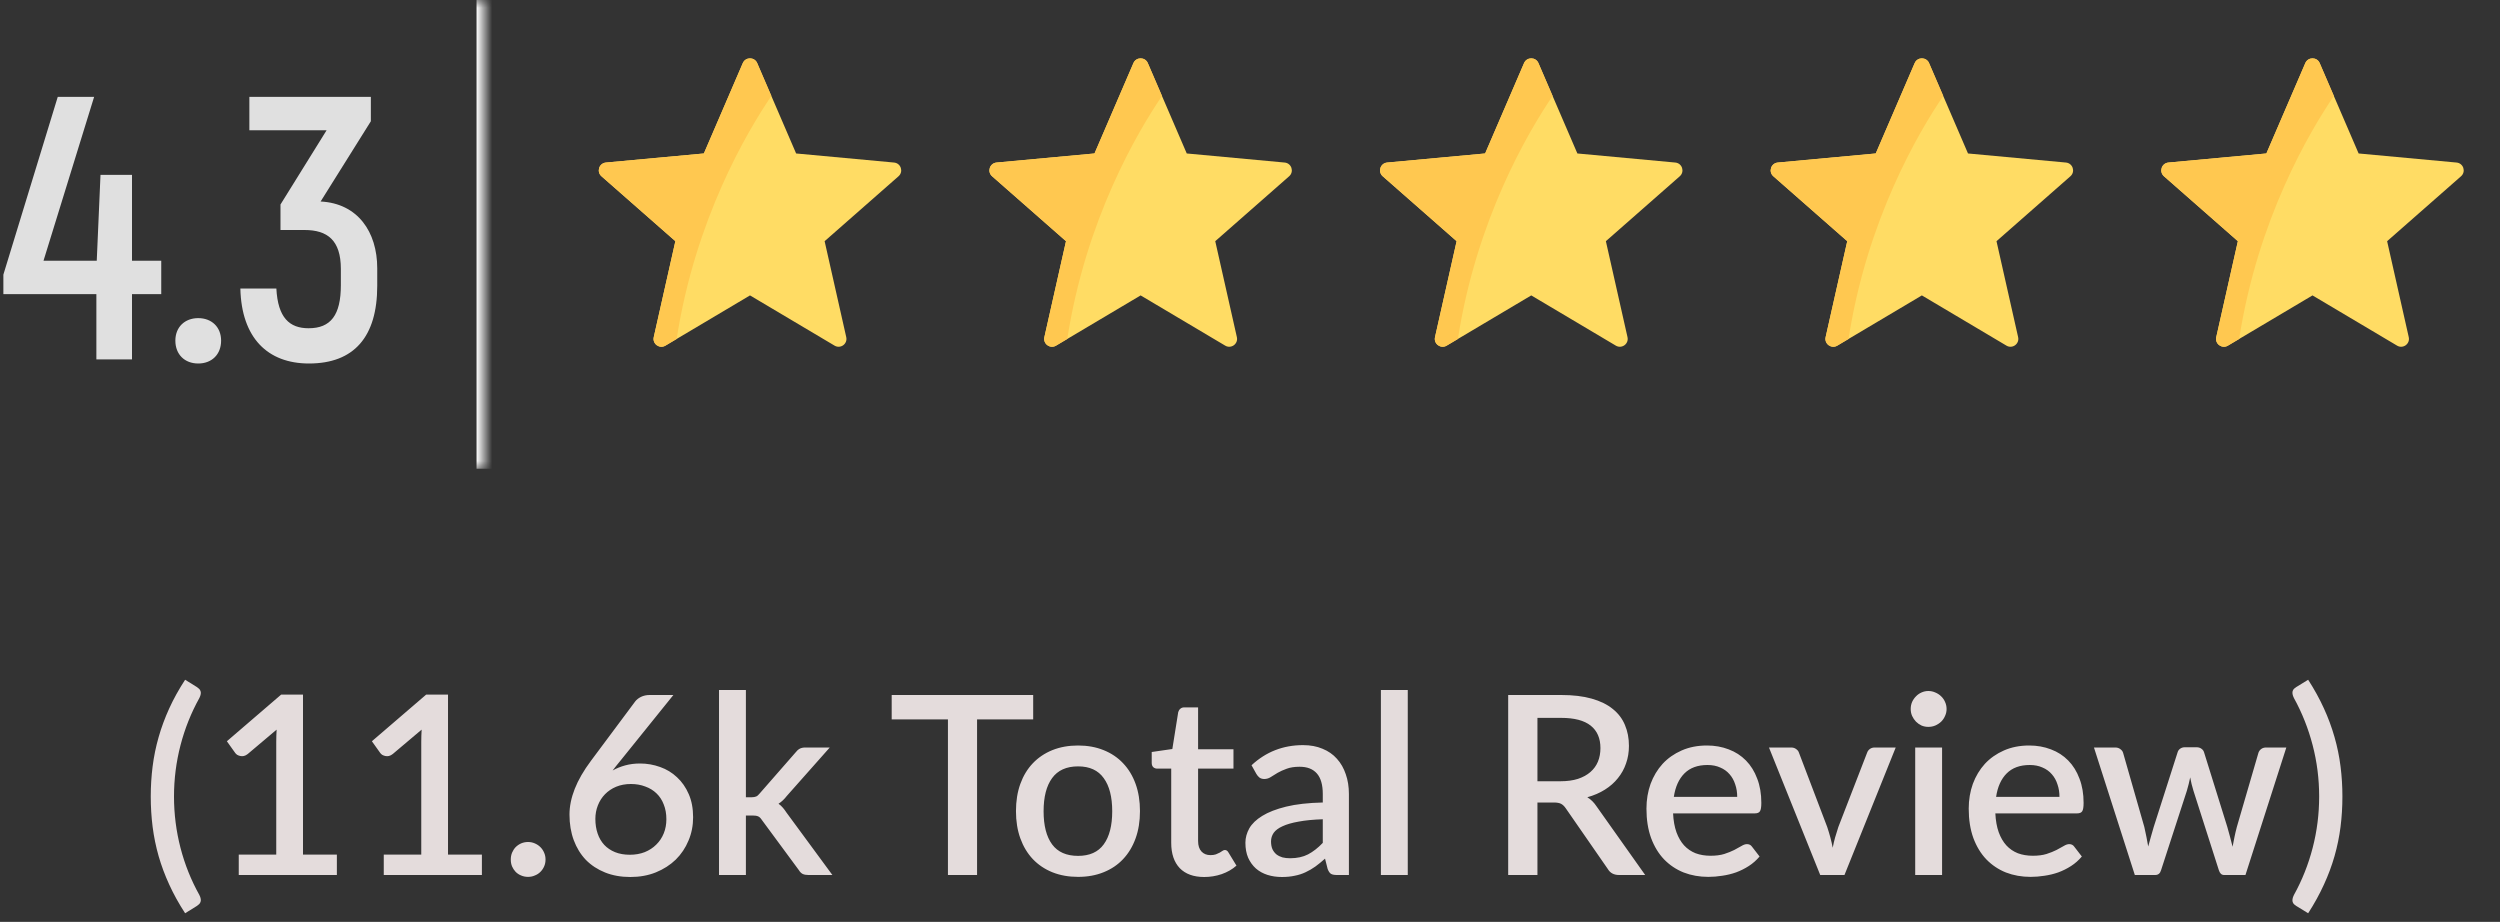 <svg width="160" height="59" viewBox="0 0 160 59" fill="none" xmlns="http://www.w3.org/2000/svg">
<rect x="0" y="0" width="160" height="59" fill="#333333" stroke="none"/>
<mask id="path-1-inside-1_2_293" fill="white">
<path d="M0 0H31V30H0V0Z"/>
</mask>
<path d="M30.5 0V30H31.5V0H30.5Z" fill="white" mask="url(#path-1-inside-1_2_293)"/>
<path d="M10.32 16.688H8.448V11.192H6.432L6.192 16.688H2.784L6.024 6.2H3.696L0.216 17.576V18.824H6.168V23H8.448V18.824H10.32V16.688ZM12.687 23.264C13.551 23.264 14.151 22.688 14.151 21.8C14.151 20.936 13.551 20.36 12.687 20.36C11.823 20.36 11.223 20.936 11.223 21.8C11.223 22.688 11.823 23.264 12.687 23.264ZM20.519 12.896L23.735 7.76V6.2H15.959V8.336H20.903L17.951 13.088V14.72H19.487C20.951 14.72 21.815 15.368 21.815 17.216V18.248C21.815 20.168 21.167 21.008 19.751 21.008C18.527 21.008 17.783 20.336 17.687 18.464H15.383C15.455 21.632 17.135 23.264 19.775 23.264C22.655 23.264 24.143 21.56 24.143 18.296V17.168C24.143 14.84 22.895 13.016 20.519 12.896Z" fill="#E0E0E0"/>
<path d="M57.221 10.403L50.952 9.822L48.461 4.039C48.287 3.634 47.713 3.634 47.539 4.039L45.048 9.822L38.779 10.403C38.34 10.444 38.163 10.99 38.494 11.281L43.224 15.436L41.84 21.578C41.743 22.008 42.207 22.346 42.586 22.121L48 18.906L53.414 22.121C53.793 22.346 54.257 22.008 54.16 21.578L52.776 15.436L57.506 11.281C57.837 10.99 57.66 10.444 57.221 10.403Z" fill="#FFDC64"/>
<path d="M49.367 6.142L48.461 4.039C48.287 3.634 47.713 3.634 47.538 4.039L45.048 9.822L38.779 10.403C38.34 10.444 38.163 10.99 38.494 11.281L43.224 15.436L41.84 21.578C41.743 22.008 42.207 22.346 42.586 22.121L43.307 21.693C44.488 14.047 47.809 8.434 49.367 6.142Z" fill="#FFC850"/>
<path d="M82.221 10.403L75.952 9.822L73.461 4.039C73.287 3.634 72.713 3.634 72.539 4.039L70.048 9.822L63.779 10.403C63.34 10.444 63.163 10.99 63.494 11.281L68.224 15.436L66.84 21.578C66.743 22.008 67.207 22.346 67.586 22.121L73 18.906L78.414 22.121C78.793 22.346 79.257 22.008 79.16 21.578L77.776 15.436L82.506 11.281C82.837 10.99 82.66 10.444 82.221 10.403Z" fill="#FFDC64"/>
<path d="M74.367 6.142L73.461 4.039C73.287 3.634 72.713 3.634 72.538 4.039L70.048 9.822L63.779 10.403C63.34 10.444 63.163 10.99 63.494 11.281L68.224 15.436L66.84 21.578C66.743 22.008 67.207 22.346 67.586 22.121L68.307 21.693C69.488 14.047 72.809 8.434 74.367 6.142Z" fill="#FFC850"/>
<path d="M107.221 10.403L100.952 9.822L98.461 4.039C98.287 3.634 97.713 3.634 97.539 4.039L95.048 9.822L88.779 10.403C88.34 10.444 88.163 10.99 88.494 11.281L93.224 15.436L91.84 21.578C91.743 22.008 92.207 22.346 92.586 22.121L98 18.906L103.414 22.121C103.793 22.346 104.257 22.008 104.16 21.578L102.776 15.436L107.506 11.281C107.837 10.99 107.66 10.444 107.221 10.403Z" fill="#FFDC64"/>
<path d="M99.367 6.142L98.461 4.039C98.287 3.634 97.713 3.634 97.538 4.039L95.048 9.822L88.779 10.403C88.34 10.444 88.163 10.99 88.494 11.281L93.224 15.436L91.84 21.578C91.743 22.008 92.207 22.346 92.586 22.121L93.307 21.693C94.488 14.047 97.809 8.434 99.367 6.142Z" fill="#FFC850"/>
<path d="M132.221 10.403L125.952 9.822L123.461 4.039C123.287 3.634 122.713 3.634 122.539 4.039L120.048 9.822L113.779 10.403C113.34 10.444 113.163 10.99 113.494 11.281L118.224 15.436L116.84 21.578C116.743 22.008 117.207 22.346 117.586 22.121L123 18.906L128.414 22.121C128.793 22.346 129.257 22.008 129.16 21.578L127.776 15.436L132.506 11.281C132.837 10.99 132.66 10.444 132.221 10.403Z" fill="#FFDC64"/>
<path d="M124.367 6.142L123.461 4.039C123.287 3.634 122.713 3.634 122.539 4.039L120.048 9.822L113.779 10.403C113.34 10.444 113.163 10.99 113.494 11.281L118.224 15.436L116.84 21.578C116.743 22.008 117.207 22.346 117.586 22.121L118.307 21.693C119.488 14.047 122.809 8.434 124.367 6.142Z" fill="#FFC850"/>
<path d="M157.221 10.403L150.952 9.822L148.461 4.039C148.287 3.634 147.713 3.634 147.539 4.039L145.048 9.822L138.779 10.403C138.34 10.444 138.163 10.99 138.494 11.281L143.224 15.436L141.84 21.578C141.743 22.008 142.207 22.346 142.586 22.121L148 18.906L153.414 22.121C153.793 22.346 154.257 22.008 154.16 21.578L152.776 15.436L157.506 11.281C157.837 10.99 157.66 10.444 157.221 10.403Z" fill="#FFDC64"/>
<path d="M149.367 6.142L148.461 4.039C148.287 3.634 147.713 3.634 147.539 4.039L145.048 9.822L138.779 10.403C138.34 10.444 138.163 10.99 138.494 11.281L143.224 15.436L141.84 21.578C141.743 22.008 142.207 22.346 142.586 22.121L143.307 21.693C144.488 14.047 147.809 8.434 149.367 6.142Z" fill="#FFC850"/>
<path d="M11.136 50.976C11.136 52.096 11.275 53.192 11.552 54.264C11.829 55.331 12.232 56.336 12.76 57.28C12.808 57.376 12.837 57.461 12.848 57.536C12.859 57.611 12.853 57.675 12.832 57.728C12.811 57.787 12.779 57.835 12.736 57.872C12.699 57.909 12.656 57.944 12.608 57.976L11.848 58.448C11.448 57.835 11.109 57.224 10.832 56.616C10.555 56.013 10.328 55.405 10.152 54.792C9.976 54.173 9.848 53.549 9.768 52.92C9.688 52.285 9.648 51.637 9.648 50.976C9.648 50.32 9.688 49.677 9.768 49.048C9.848 48.413 9.976 47.789 10.152 47.176C10.328 46.557 10.555 45.944 10.832 45.336C11.109 44.728 11.448 44.117 11.848 43.504L12.608 43.976C12.656 44.008 12.699 44.043 12.736 44.08C12.779 44.117 12.811 44.165 12.832 44.224C12.853 44.277 12.859 44.341 12.848 44.416C12.837 44.491 12.808 44.576 12.76 44.672C12.232 45.621 11.829 46.629 11.552 47.696C11.275 48.763 11.136 49.856 11.136 50.976ZM21.56 54.696V56H15.28V54.696H17.68V47.48C17.68 47.224 17.688 46.963 17.704 46.696L15.856 48.256C15.776 48.32 15.693 48.363 15.608 48.384C15.528 48.4 15.45 48.4 15.376 48.384C15.306 48.368 15.242 48.344 15.184 48.312C15.13 48.275 15.088 48.235 15.056 48.192L14.52 47.44L17.992 44.456H19.392V54.696H21.56ZM30.841 54.696V56H24.561V54.696H26.961V47.48C26.961 47.224 26.969 46.963 26.985 46.696L25.137 48.256C25.057 48.32 24.974 48.363 24.889 48.384C24.809 48.4 24.732 48.4 24.657 48.384C24.588 48.368 24.524 48.344 24.465 48.312C24.412 48.275 24.369 48.235 24.337 48.192L23.801 47.44L27.273 44.456H28.673V54.696H30.841ZM32.69 55.008C32.69 54.853 32.717 54.709 32.77 54.576C32.829 54.437 32.906 54.317 33.002 54.216C33.104 54.115 33.221 54.035 33.354 53.976C33.493 53.917 33.64 53.888 33.794 53.888C33.949 53.888 34.093 53.917 34.226 53.976C34.365 54.035 34.485 54.115 34.586 54.216C34.688 54.317 34.768 54.437 34.826 54.576C34.885 54.709 34.914 54.853 34.914 55.008C34.914 55.168 34.885 55.315 34.826 55.448C34.768 55.581 34.688 55.699 34.586 55.8C34.485 55.901 34.365 55.979 34.226 56.032C34.093 56.091 33.949 56.12 33.794 56.12C33.64 56.12 33.493 56.091 33.354 56.032C33.221 55.979 33.104 55.901 33.002 55.8C32.906 55.699 32.829 55.581 32.77 55.448C32.717 55.315 32.69 55.168 32.69 55.008ZM40.312 54.704C40.658 54.704 40.975 54.648 41.264 54.536C41.551 54.419 41.797 54.259 41.999 54.056C42.208 53.853 42.367 53.613 42.48 53.336C42.592 53.059 42.648 52.757 42.648 52.432C42.648 52.08 42.592 51.765 42.48 51.488C42.373 51.205 42.218 50.968 42.016 50.776C41.818 50.584 41.578 50.437 41.295 50.336C41.018 50.229 40.712 50.176 40.376 50.176C40.029 50.176 39.714 50.235 39.431 50.352C39.154 50.469 38.917 50.629 38.719 50.832C38.522 51.035 38.37 51.272 38.264 51.544C38.157 51.816 38.103 52.104 38.103 52.408C38.103 52.749 38.151 53.061 38.248 53.344C38.343 53.627 38.485 53.869 38.672 54.072C38.858 54.269 39.087 54.424 39.359 54.536C39.637 54.648 39.954 54.704 40.312 54.704ZM39.679 48.72C39.594 48.827 39.511 48.928 39.431 49.024C39.357 49.12 39.282 49.216 39.208 49.312C39.453 49.173 39.722 49.064 40.016 48.984C40.309 48.904 40.623 48.864 40.959 48.864C41.407 48.864 41.837 48.939 42.248 49.088C42.658 49.232 43.018 49.451 43.328 49.744C43.642 50.032 43.893 50.392 44.08 50.824C44.266 51.251 44.359 51.744 44.359 52.304C44.359 52.837 44.261 53.336 44.063 53.8C43.871 54.264 43.599 54.669 43.248 55.016C42.895 55.357 42.471 55.629 41.975 55.832C41.485 56.029 40.941 56.128 40.343 56.128C39.746 56.128 39.208 56.032 38.727 55.84C38.248 55.648 37.837 55.379 37.495 55.032C37.16 54.68 36.901 54.259 36.719 53.768C36.538 53.277 36.447 52.731 36.447 52.128C36.447 51.605 36.559 51.059 36.783 50.488C37.008 49.917 37.354 49.317 37.824 48.688L40.656 44.888C40.741 44.776 40.864 44.68 41.023 44.6C41.189 44.52 41.373 44.48 41.575 44.48H43.096L39.679 48.72ZM47.737 44.16V51.024H48.105C48.222 51.024 48.318 51.008 48.393 50.976C48.467 50.944 48.545 50.877 48.625 50.776L50.913 48.16C50.993 48.053 51.081 47.973 51.177 47.92C51.273 47.867 51.395 47.84 51.545 47.84H53.105L50.353 50.944C50.193 51.152 50.017 51.317 49.825 51.44C49.931 51.515 50.025 51.6 50.105 51.696C50.185 51.787 50.262 51.891 50.337 52.008L53.273 56H51.737C51.598 56 51.478 55.979 51.377 55.936C51.281 55.888 51.195 55.803 51.121 55.68L48.761 52.48C48.681 52.357 48.601 52.28 48.521 52.248C48.441 52.211 48.321 52.192 48.161 52.192H47.737V56H46.017V44.16H47.737ZM66.124 46.04H62.532V56H60.668V46.04H57.068V44.48H66.124V46.04ZM68.998 47.712C69.6 47.712 70.144 47.811 70.63 48.008C71.121 48.205 71.537 48.485 71.878 48.848C72.225 49.211 72.491 49.651 72.678 50.168C72.865 50.685 72.958 51.267 72.958 51.912C72.958 52.557 72.865 53.139 72.678 53.656C72.491 54.173 72.225 54.616 71.878 54.984C71.537 55.347 71.121 55.627 70.63 55.824C70.144 56.021 69.6 56.12 68.998 56.12C68.39 56.12 67.841 56.021 67.35 55.824C66.865 55.627 66.448 55.347 66.102 54.984C65.755 54.616 65.489 54.173 65.302 53.656C65.115 53.139 65.022 52.557 65.022 51.912C65.022 51.267 65.115 50.685 65.302 50.168C65.489 49.651 65.755 49.211 66.102 48.848C66.448 48.485 66.865 48.205 67.35 48.008C67.841 47.811 68.39 47.712 68.998 47.712ZM68.998 54.776C69.734 54.776 70.281 54.531 70.638 54.04C71.001 53.544 71.182 52.837 71.182 51.92C71.182 51.003 71.001 50.296 70.638 49.8C70.281 49.299 69.734 49.048 68.998 49.048C68.251 49.048 67.697 49.299 67.334 49.8C66.971 50.296 66.79 51.003 66.79 51.92C66.79 52.837 66.971 53.544 67.334 54.04C67.697 54.531 68.251 54.776 68.998 54.776ZM77.07 56.128C76.393 56.128 75.87 55.939 75.502 55.56C75.14 55.176 74.958 54.637 74.958 53.944V49.192H74.062C73.966 49.192 73.884 49.163 73.814 49.104C73.745 49.04 73.71 48.947 73.71 48.824V48.128L75.03 47.936L75.406 45.576C75.433 45.485 75.478 45.413 75.542 45.36C75.606 45.301 75.692 45.272 75.798 45.272H76.678V47.952H78.942V49.192H76.678V53.824C76.678 54.117 76.75 54.341 76.894 54.496C77.038 54.651 77.23 54.728 77.47 54.728C77.604 54.728 77.718 54.712 77.814 54.68C77.91 54.643 77.993 54.605 78.062 54.568C78.132 54.525 78.19 54.488 78.238 54.456C78.292 54.419 78.342 54.4 78.39 54.4C78.486 54.4 78.564 54.453 78.622 54.56L79.134 55.4C78.868 55.635 78.553 55.816 78.19 55.944C77.828 56.067 77.454 56.128 77.07 56.128ZM84.658 52.432C84.045 52.453 83.527 52.504 83.106 52.584C82.685 52.659 82.343 52.757 82.082 52.88C81.821 52.997 81.631 53.139 81.514 53.304C81.402 53.469 81.346 53.651 81.346 53.848C81.346 54.04 81.375 54.205 81.434 54.344C81.498 54.477 81.583 54.589 81.69 54.68C81.802 54.765 81.93 54.829 82.074 54.872C82.223 54.909 82.386 54.928 82.562 54.928C83.01 54.928 83.394 54.845 83.714 54.68C84.039 54.509 84.354 54.264 84.658 53.944V52.432ZM80.098 48.976C81.021 48.117 82.119 47.688 83.394 47.688C83.863 47.688 84.279 47.765 84.642 47.92C85.01 48.069 85.317 48.283 85.562 48.56C85.813 48.837 86.002 49.168 86.13 49.552C86.263 49.931 86.33 50.352 86.33 50.816V56H85.562C85.397 56 85.271 55.976 85.186 55.928C85.101 55.875 85.029 55.771 84.97 55.616L84.802 54.952C84.594 55.139 84.389 55.307 84.186 55.456C83.983 55.6 83.773 55.723 83.554 55.824C83.341 55.925 83.109 56 82.858 56.048C82.613 56.101 82.341 56.128 82.042 56.128C81.711 56.128 81.402 56.083 81.114 55.992C80.831 55.901 80.586 55.765 80.378 55.584C80.17 55.397 80.005 55.168 79.882 54.896C79.765 54.624 79.706 54.304 79.706 53.936C79.706 53.621 79.789 53.315 79.954 53.016C80.125 52.717 80.402 52.451 80.786 52.216C81.175 51.976 81.685 51.779 82.314 51.624C82.949 51.469 83.73 51.381 84.658 51.36V50.816C84.658 50.229 84.533 49.792 84.282 49.504C84.031 49.216 83.663 49.072 83.178 49.072C82.847 49.072 82.57 49.115 82.346 49.2C82.122 49.28 81.927 49.368 81.762 49.464C81.597 49.56 81.45 49.651 81.322 49.736C81.194 49.816 81.058 49.856 80.914 49.856C80.797 49.856 80.695 49.827 80.61 49.768C80.53 49.704 80.463 49.627 80.41 49.536L80.098 48.976ZM90.097 44.16V56H88.377V44.16H90.097ZM99.868 50C100.295 50 100.668 49.949 100.988 49.848C101.308 49.741 101.575 49.595 101.788 49.408C102.002 49.221 102.162 49 102.268 48.744C102.375 48.483 102.428 48.195 102.428 47.88C102.428 47.251 102.22 46.771 101.804 46.44C101.388 46.109 100.759 45.944 99.916 45.944H98.396V50H99.868ZM105.292 56H103.62C103.29 56 103.05 55.872 102.9 55.616L100.212 51.736C100.122 51.603 100.023 51.507 99.916 51.448C99.81 51.389 99.65 51.36 99.436 51.36H98.396V56H96.524V44.48H99.916C100.674 44.48 101.324 44.557 101.868 44.712C102.418 44.867 102.868 45.088 103.22 45.376C103.572 45.659 103.831 46 103.996 46.4C104.167 46.8 104.252 47.245 104.252 47.736C104.252 48.136 104.191 48.509 104.068 48.856C103.951 49.203 103.778 49.517 103.548 49.8C103.324 50.083 103.047 50.328 102.716 50.536C102.386 50.744 102.01 50.907 101.588 51.024C101.818 51.163 102.015 51.357 102.18 51.608L105.292 56ZM111.181 51C111.181 50.712 111.139 50.445 111.053 50.2C110.973 49.949 110.853 49.733 110.693 49.552C110.533 49.365 110.333 49.221 110.093 49.12C109.859 49.013 109.587 48.96 109.277 48.96C108.653 48.96 108.163 49.139 107.805 49.496C107.448 49.853 107.221 50.355 107.125 51H111.181ZM107.077 52.056C107.099 52.52 107.171 52.923 107.293 53.264C107.416 53.6 107.579 53.88 107.781 54.104C107.989 54.328 108.235 54.496 108.517 54.608C108.805 54.715 109.125 54.768 109.477 54.768C109.813 54.768 110.104 54.731 110.349 54.656C110.595 54.576 110.808 54.491 110.989 54.4C111.171 54.304 111.325 54.219 111.453 54.144C111.581 54.064 111.699 54.024 111.805 54.024C111.944 54.024 112.051 54.077 112.125 54.184L112.613 54.816C112.411 55.056 112.181 55.259 111.925 55.424C111.669 55.589 111.397 55.725 111.109 55.832C110.821 55.933 110.525 56.005 110.221 56.048C109.917 56.096 109.621 56.12 109.333 56.12C108.768 56.12 108.243 56.027 107.757 55.84C107.277 55.648 106.859 55.368 106.501 55C106.149 54.632 105.872 54.176 105.669 53.632C105.472 53.088 105.373 52.461 105.373 51.752C105.373 51.187 105.461 50.659 105.637 50.168C105.819 49.677 106.075 49.251 106.405 48.888C106.741 48.525 107.147 48.24 107.621 48.032C108.101 47.819 108.643 47.712 109.245 47.712C109.747 47.712 110.211 47.795 110.637 47.96C111.064 48.12 111.432 48.357 111.741 48.672C112.051 48.987 112.291 49.373 112.461 49.832C112.637 50.285 112.725 50.803 112.725 51.384C112.725 51.651 112.696 51.829 112.637 51.92C112.579 52.011 112.472 52.056 112.317 52.056H107.077ZM121.326 47.84L118.046 56H116.494L113.214 47.84H114.63C114.763 47.84 114.872 47.875 114.958 47.944C115.048 48.008 115.107 48.085 115.134 48.176L116.942 52.928C117.016 53.152 117.083 53.373 117.142 53.592C117.2 53.811 117.251 54.032 117.294 54.256C117.336 54.032 117.387 53.813 117.446 53.6C117.51 53.381 117.579 53.157 117.654 52.928L119.494 48.176C119.526 48.08 119.584 48 119.67 47.936C119.755 47.872 119.859 47.84 119.982 47.84H121.326ZM124.293 47.84V56H122.573V47.84H124.293ZM124.581 45.376C124.581 45.531 124.549 45.677 124.485 45.816C124.426 45.955 124.344 46.077 124.237 46.184C124.13 46.285 124.005 46.368 123.861 46.432C123.722 46.491 123.573 46.52 123.413 46.52C123.258 46.52 123.112 46.491 122.973 46.432C122.84 46.368 122.722 46.285 122.621 46.184C122.52 46.077 122.437 45.955 122.373 45.816C122.314 45.677 122.285 45.531 122.285 45.376C122.285 45.216 122.314 45.067 122.373 44.928C122.437 44.789 122.52 44.669 122.621 44.568C122.722 44.461 122.84 44.379 122.973 44.32C123.112 44.256 123.258 44.224 123.413 44.224C123.573 44.224 123.722 44.256 123.861 44.32C124.005 44.379 124.13 44.461 124.237 44.568C124.344 44.669 124.426 44.789 124.485 44.928C124.549 45.067 124.581 45.216 124.581 45.376ZM131.806 51C131.806 50.712 131.764 50.445 131.678 50.2C131.598 49.949 131.478 49.733 131.318 49.552C131.158 49.365 130.958 49.221 130.718 49.12C130.484 49.013 130.212 48.96 129.902 48.96C129.278 48.96 128.788 49.139 128.43 49.496C128.073 49.853 127.846 50.355 127.75 51H131.806ZM127.702 52.056C127.724 52.52 127.796 52.923 127.918 53.264C128.041 53.6 128.204 53.88 128.406 54.104C128.614 54.328 128.86 54.496 129.142 54.608C129.43 54.715 129.75 54.768 130.102 54.768C130.438 54.768 130.729 54.731 130.974 54.656C131.22 54.576 131.433 54.491 131.614 54.4C131.796 54.304 131.95 54.219 132.078 54.144C132.206 54.064 132.324 54.024 132.43 54.024C132.569 54.024 132.676 54.077 132.75 54.184L133.238 54.816C133.036 55.056 132.806 55.259 132.55 55.424C132.294 55.589 132.022 55.725 131.734 55.832C131.446 55.933 131.15 56.005 130.846 56.048C130.542 56.096 130.246 56.12 129.958 56.12C129.393 56.12 128.868 56.027 128.382 55.84C127.902 55.648 127.484 55.368 127.126 55C126.774 54.632 126.497 54.176 126.294 53.632C126.097 53.088 125.998 52.461 125.998 51.752C125.998 51.187 126.086 50.659 126.262 50.168C126.444 49.677 126.7 49.251 127.03 48.888C127.366 48.525 127.772 48.24 128.246 48.032C128.726 47.819 129.268 47.712 129.87 47.712C130.372 47.712 130.836 47.795 131.262 47.96C131.689 48.12 132.057 48.357 132.366 48.672C132.676 48.987 132.916 49.373 133.086 49.832C133.262 50.285 133.35 50.803 133.35 51.384C133.35 51.651 133.321 51.829 133.262 51.92C133.204 52.011 133.097 52.056 132.942 52.056H127.702ZM146.325 47.84L143.709 56H142.341C142.181 56 142.069 55.896 142.005 55.688L140.381 50.608C140.338 50.464 140.298 50.32 140.261 50.176C140.229 50.032 140.199 49.891 140.173 49.752C140.114 50.04 140.042 50.328 139.957 50.616L138.309 55.688C138.25 55.896 138.125 56 137.933 56H136.629L134.013 47.84H135.373C135.506 47.84 135.615 47.875 135.701 47.944C135.791 48.008 135.85 48.085 135.877 48.176L137.237 52.928C137.29 53.147 137.335 53.36 137.373 53.568C137.415 53.771 137.453 53.973 137.485 54.176C137.538 53.973 137.594 53.771 137.653 53.568C137.711 53.36 137.773 53.147 137.837 52.928L139.365 48.152C139.391 48.056 139.445 47.979 139.525 47.92C139.61 47.856 139.711 47.824 139.829 47.824H140.581C140.703 47.824 140.807 47.856 140.893 47.92C140.978 47.979 141.034 48.056 141.061 48.152L142.549 52.928C142.613 53.147 142.671 53.36 142.725 53.568C142.783 53.776 142.837 53.984 142.885 54.192C142.922 53.989 142.962 53.784 143.005 53.576C143.047 53.368 143.098 53.152 143.157 52.928L144.541 48.176C144.573 48.08 144.631 48 144.717 47.936C144.802 47.872 144.906 47.84 145.029 47.84H146.325ZM148.426 50.976C148.426 49.856 148.288 48.763 148.01 47.696C147.733 46.629 147.333 45.621 146.81 44.672C146.762 44.576 146.733 44.491 146.722 44.416C146.712 44.341 146.714 44.277 146.73 44.224C146.752 44.165 146.781 44.117 146.818 44.08C146.861 44.043 146.906 44.008 146.954 43.976L147.722 43.504C148.117 44.117 148.453 44.728 148.73 45.336C149.008 45.944 149.234 46.557 149.41 47.176C149.586 47.789 149.714 48.413 149.794 49.048C149.874 49.677 149.914 50.32 149.914 50.976C149.914 51.637 149.874 52.285 149.794 52.92C149.714 53.549 149.586 54.173 149.41 54.792C149.234 55.405 149.008 56.013 148.73 56.616C148.453 57.224 148.117 57.835 147.722 58.448L146.954 57.976C146.906 57.944 146.861 57.909 146.818 57.872C146.781 57.835 146.752 57.787 146.73 57.728C146.714 57.675 146.712 57.611 146.722 57.536C146.733 57.461 146.762 57.376 146.81 57.28C147.333 56.336 147.733 55.331 148.01 54.264C148.288 53.192 148.426 52.096 148.426 50.976Z" fill="#E4DCDC"/>
</svg>
